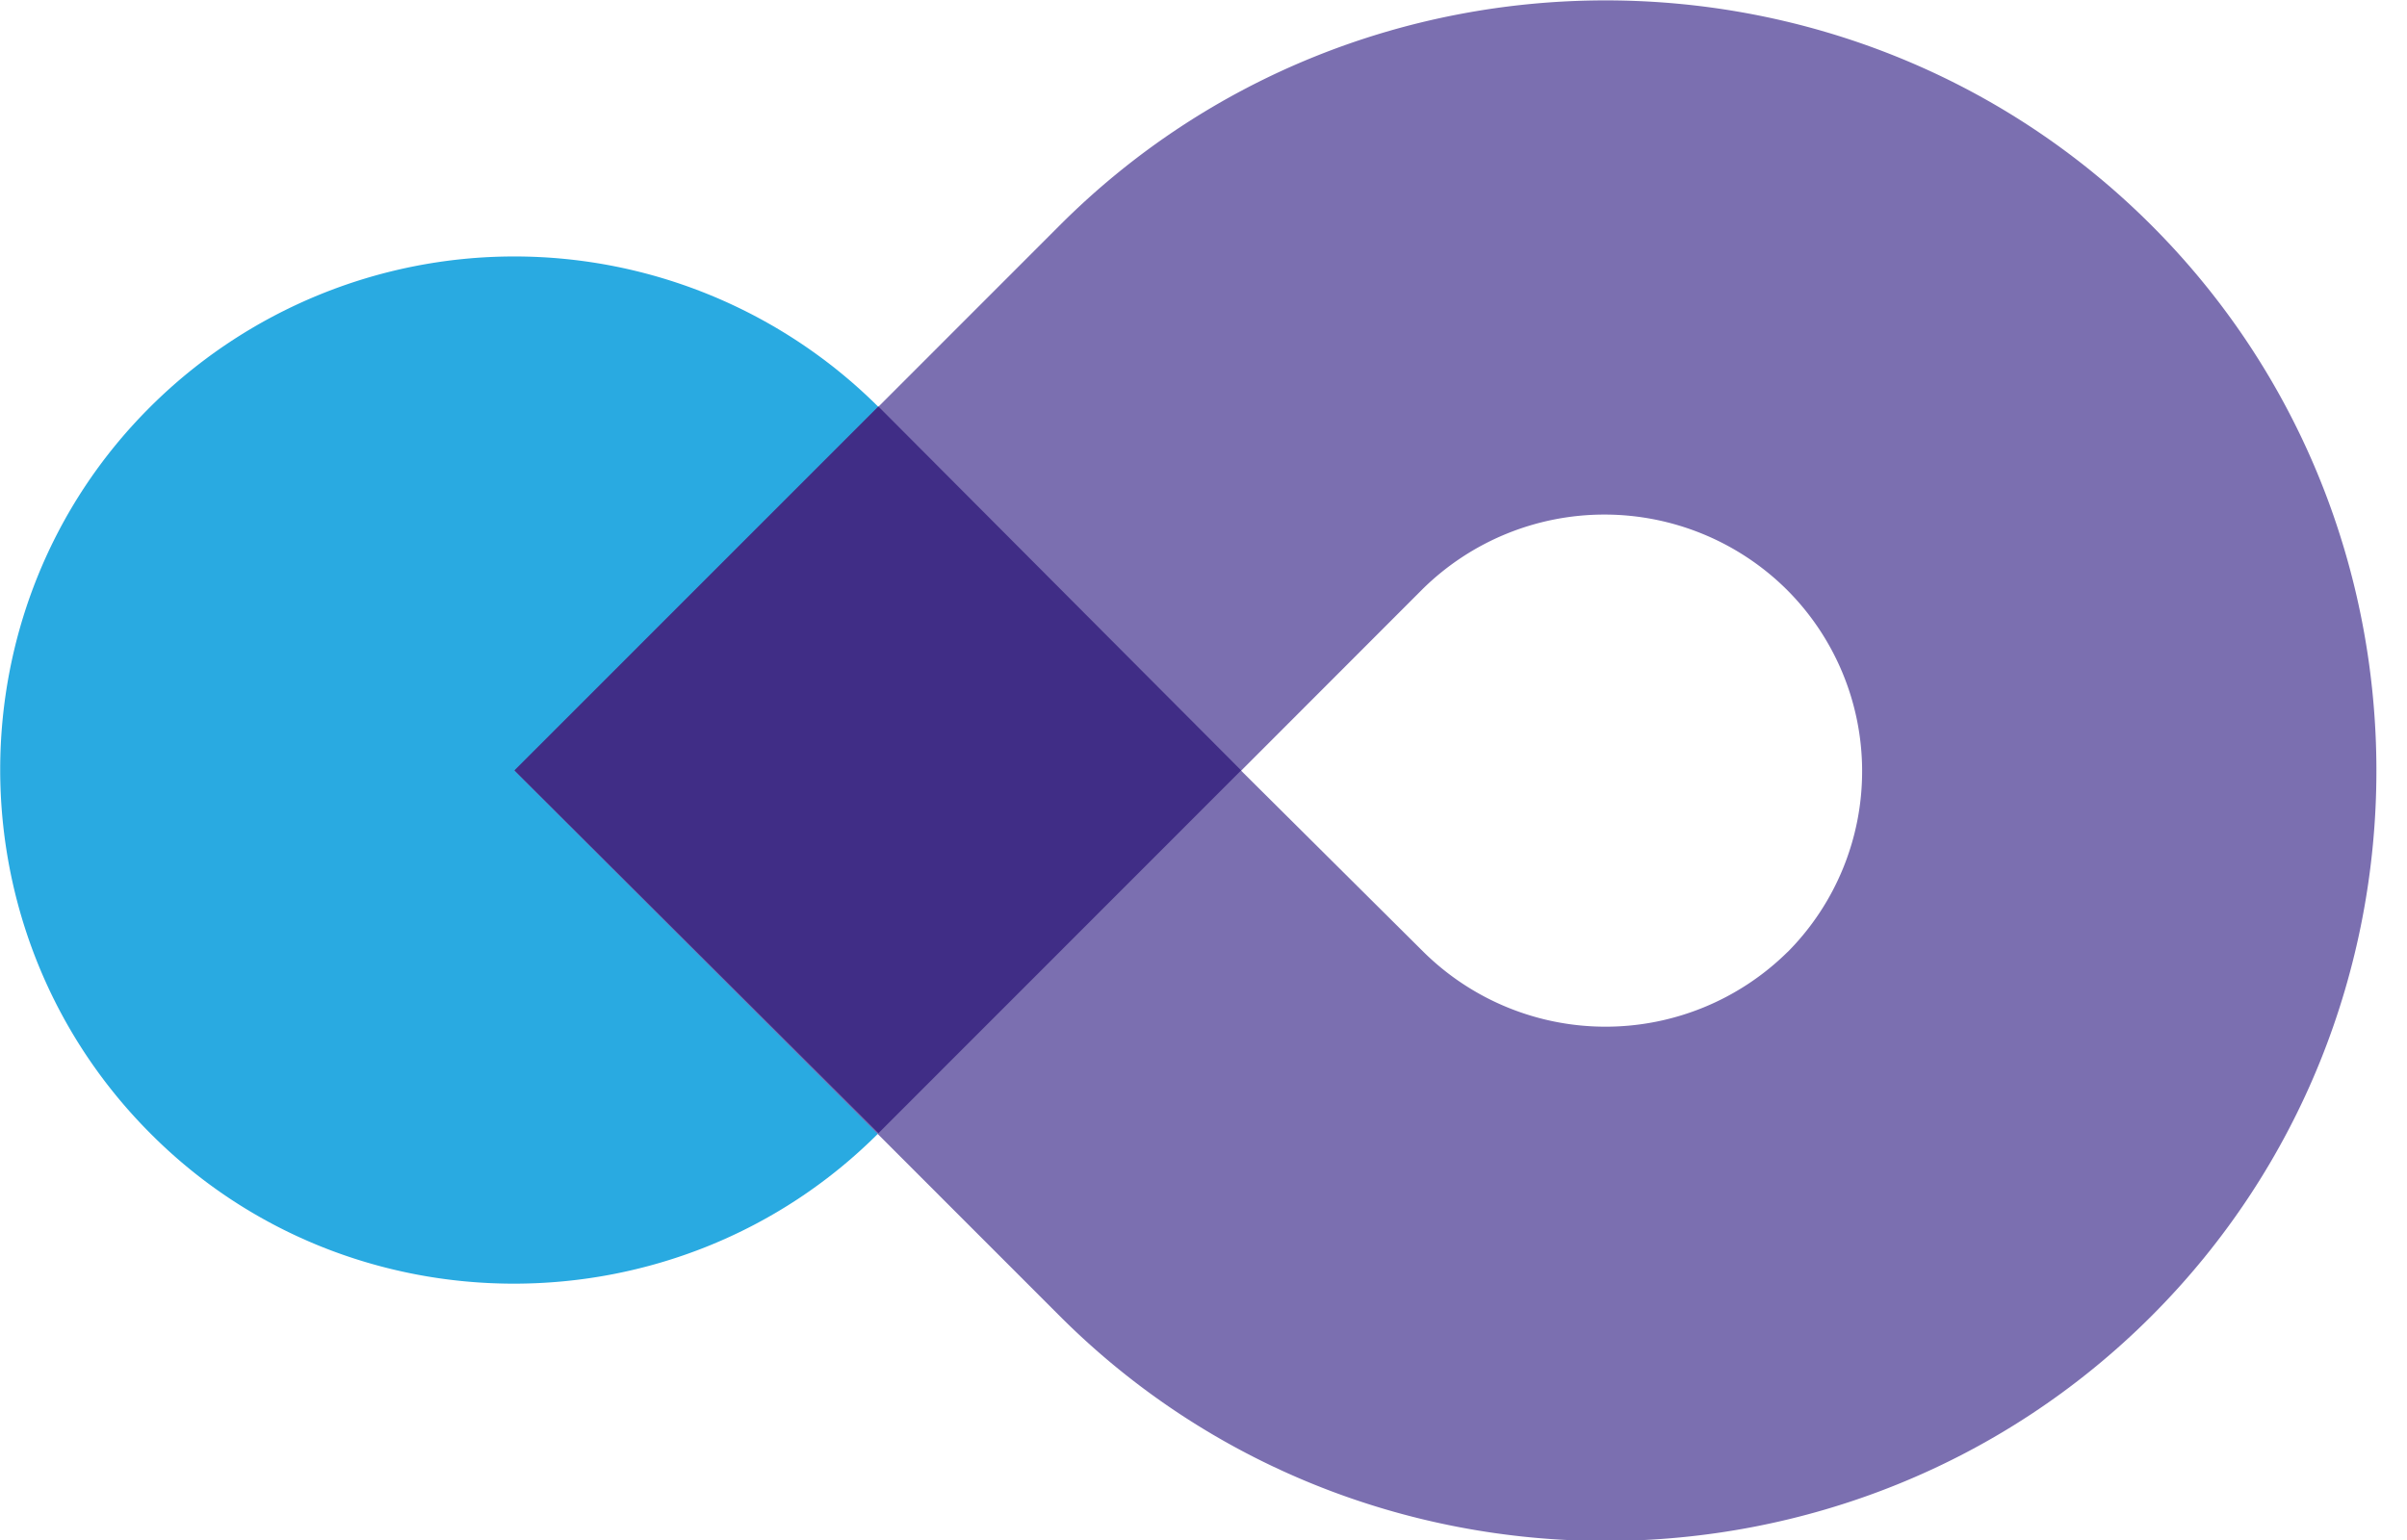 <svg width="25" height="16" fill="none" xmlns="http://www.w3.org/2000/svg"><path fill-rule="evenodd" clip-rule="evenodd" d="M1.562 11.776c-2.08-2.082-2.08-5.481 0-7.55a5.356 5.356 0 017.56 0l3.767 3.78-3.767 3.77c-2.081 2.081-5.491 2.081-7.56 0z" fill="#29AAE1"/><path fill-rule="evenodd" clip-rule="evenodd" d="M22.346 2.341c-3.115-3.116-8.224-3.116-11.339 0L5.344 8.007l5.663 5.666c3.115 3.116 8.224 3.116 11.339 0s3.115-8.216 0-11.332zm-3.78 7.55a2.69 2.69 0 01-3.78 0l-1.895-1.884 1.883-1.885a2.69 2.69 0 013.78 0 2.666 2.666 0 01.012 3.77z" fill="#7B6FB0"/><path fill-rule="evenodd" clip-rule="evenodd" d="M9.123 11.773l-3.78-3.769 3.78-3.781 3.768 3.781-3.768 3.77z" fill="#402D86"/></svg>